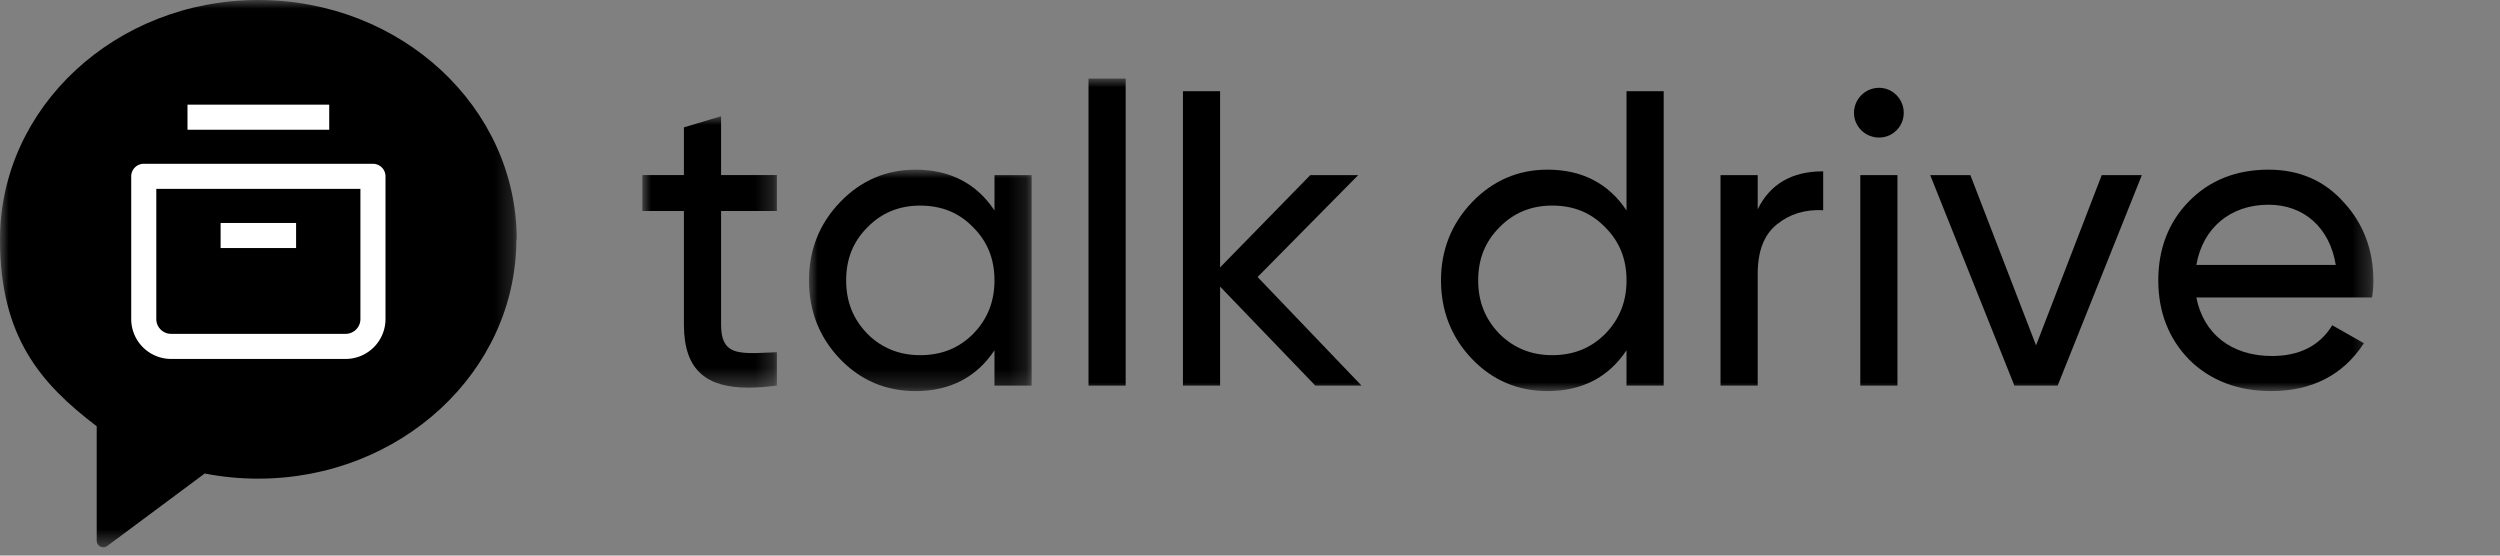 <svg xmlns="http://www.w3.org/2000/svg" xmlns:xlink="http://www.w3.org/1999/xlink" width="144" height="32"><rect width="100%" height="100%" fill="#808080" stroke="none"/><defs><path id="a" d="M0 0h29.763v31.526H0z"/><path id="c" d="M0 0h29.763v31.526H0z"/><path id="e" d="M0 0h29.763v31.526H0z"/><path id="g" d="M0 0h29.763v31.526H0z"/><path id="i" d="M0 0h7.749v15.634H0z"/><path id="k" d="M0 0h12.826v12.753H0z"/><path id="m" d="M0 18h99.708V0H0z"/><path id="o" d="M0 18h99.708V0H0z"/><path id="q" d="M0 18h99.708V0H0z"/><path id="s" d="M0 18h99.708V0H0z"/><path id="u" d="M0 18h99.708V0H0z"/><path id="w" d="M0 18h99.708V0H0z"/><path id="y" d="M0 18h99.708V0H0z"/><path id="A" d="M0 18h99.708V0H0z"/></defs><g fill="none" fill-rule="evenodd"><g><mask id="b" fill="#fff"><use xlink:href="#a"/></mask><path fill="#000" fill-rule="nonzero" d="M14.881 0C6.662 0 0 6.175 0 13.793c0 5.625 2.35 8.31 5.57 10.759v6.594c0 .312.355.49.604.304l5.617-4.176c.992.193 2.019.296 3.073.296 8.21 0 14.866-6.162 14.88-13.77l.019-.007C29.763 6.175 23.1 0 14.88 0" mask="url(#b)"/></g><g><mask id="d" fill="#fff"><use xlink:href="#c"/></mask><path fill="#FFF" fill-rule="nonzero" d="M10.8 7.473h8.163V6.028H10.8z" mask="url(#d)"/></g><g><mask id="f" fill="#fff"><use xlink:href="#e"/></mask><path fill="#FFF" fill-rule="nonzero" d="M20.76 18.378c0 .47-.383.852-.852.852H9.855a.853.853 0 0 1-.852-.852V10.88H20.76v7.498Zm.722-8.943H8.28a.722.722 0 0 0-.722.723v8.22a2.3 2.3 0 0 0 2.297 2.297h10.053a2.3 2.3 0 0 0 2.297-2.297v-8.22a.723.723 0 0 0-.723-.723Z" mask="url(#f)"/></g><g><mask id="h" fill="#fff"><use xlink:href="#g"/></mask><path fill="#FFF" fill-rule="nonzero" d="M12.707 14.287h4.348v-1.444h-4.348z" mask="url(#h)"/></g><g transform="translate(37 6.695)"><mask id="j" fill="#fff"><use xlink:href="#i"/></mask><path fill="#000" fill-rule="nonzero" d="M4.534 0 2.407.636 2.393.64V3.39H0V5.46h2.393v6.532c0 1.332.326 2.264.995 2.851.605.532 1.49.791 2.728.791.484 0 1.021-.039 1.617-.118l.016-.002v-1.921H7.73l-.306.015c-1.242.058-2.063.096-2.506-.326-.262-.25-.384-.66-.384-1.29V5.46h3.215V3.39H4.534V0Z" mask="url(#j)"/></g><g transform="translate(46.597 9.773)"><mask id="l" fill="#fff"><use xlink:href="#k"/></mask><path fill="#000" fill-rule="nonzero" d="M6.401 10.685c-1.198 0-2.218-.413-3.033-1.227-.826-.85-1.227-1.858-1.227-3.081 0-1.231.4-2.232 1.227-3.058.807-.83 1.827-1.25 3.033-1.25 1.239 0 2.239.408 3.057 1.25.826.826 1.227 1.827 1.227 3.058 0 1.223-.401 2.23-1.227 3.08-.826.826-1.826 1.228-3.057 1.228Zm4.284-8.336C9.648.79 8.117 0 6.135 0c-1.69 0-3.151.628-4.34 1.867C.602 3.106 0 4.623 0 6.377 0 8.146.603 9.67 1.794 10.91c1.175 1.223 2.636 1.844 4.34 1.844 1.983 0 3.513-.79 4.551-2.35v2.035h2.141V.314h-2.14v2.035Z" mask="url(#l)"/></g><g transform="translate(37 4.526)"><mask id="n" fill="#fff"><use xlink:href="#m"/></mask><path fill="#000" fill-rule="nonzero" d="M25.698 17.686h2.14V0h-2.14z" mask="url(#n)"/></g><g transform="translate(37 4.526)"><mask id="p" fill="#fff"><use xlink:href="#o"/></mask><path fill="#000" fill-rule="nonzero" d="m41.202 5.592.031-.032h-2.76l-5.195 5.316V.726h-2.14v16.96h2.14v-5.703l5.48 5.697.005.006h2.663l-5.99-6.256z" mask="url(#p)"/></g><g transform="translate(37 4.526)"><mask id="r" fill="#fff"><use xlink:href="#q"/></mask><path fill="#000" fill-rule="nonzero" d="M52.403 15.932c-1.198 0-2.218-.413-3.033-1.227-.826-.85-1.227-1.859-1.227-3.082 0-1.23.401-2.231 1.227-3.057.807-.83 1.827-1.251 3.033-1.251 1.24 0 2.239.409 3.057 1.251.826.826 1.228 1.826 1.228 3.057 0 1.223-.402 2.231-1.228 3.082-.826.825-1.826 1.227-3.057 1.227Zm4.285-8.336c-1.038-1.56-2.57-2.35-4.551-2.35-1.69 0-3.15.629-4.34 1.867-1.191 1.24-1.795 2.757-1.795 4.51 0 1.77.604 3.295 1.794 4.534C48.971 17.38 50.432 18 52.137 18c1.982 0 3.513-.79 4.55-2.35v2.036h2.141V.726h-2.14v6.87Z" mask="url(#r)"/></g><g transform="translate(37 4.526)"><mask id="t" fill="#fff"><use xlink:href="#s"/></mask><path fill="#000" fill-rule="nonzero" d="M64.244 5.56h-2.142v12.126h2.142V11.26c0-1.326.36-2.262 1.104-2.862.743-.599 1.609-.866 2.647-.817h.02V5.343h-.02c-1.781 0-3.044.735-3.751 2.185V5.56Z" mask="url(#t)"/></g><g transform="translate(37 4.526)"><mask id="v" fill="#fff"><use xlink:href="#u"/></mask><path fill="#000" fill-rule="nonzero" d="M71.236.532c-.798 0-1.446.648-1.446 1.445 0 .783.648 1.42 1.446 1.42.783 0 1.42-.637 1.42-1.42 0-.797-.637-1.445-1.42-1.445" mask="url(#v)"/></g><g transform="translate(37 4.526)"><mask id="x" fill="#fff"><use xlink:href="#w"/></mask><path fill="#000" fill-rule="nonzero" d="M70.153 17.686h2.14V5.561h-2.14z" mask="url(#x)"/></g><g transform="translate(37 4.526)"><mask id="z" fill="#fff"><use xlink:href="#y"/></mask><path fill="#000" fill-rule="nonzero" d="m80.277 15.367-3.779-9.795-.004-.011H74.18l4.845 12.113.005.012h2.49l4.84-12.1.01-.025H84.06z" mask="url(#z)"/></g><g transform="translate(37 4.526)"><mask id="B" fill="#fff"><use xlink:href="#A"/></mask><path fill="#000" fill-rule="nonzero" d="M93.67 7.266c2.042 0 3.524 1.328 3.87 3.468h-8.031c.374-2.14 1.967-3.468 4.16-3.468m4.342-.127c-1.11-1.256-2.571-1.893-4.341-1.893-1.859 0-3.4.612-4.583 1.82-1.175 1.197-1.77 2.73-1.77 4.557 0 1.825.603 3.367 1.794 4.583C90.327 17.396 91.91 18 93.815 18c2.35 0 4.146-.922 5.334-2.74l.01-.017-1.806-1.025-.015-.009-.01.015c-.713 1.166-1.88 1.756-3.465 1.756-2.315 0-3.94-1.26-4.354-3.371h10.124l.002-.016c.049-.314.073-.632.073-.946 0-1.77-.571-3.287-1.697-4.508" mask="url(#B)"/></g></g></svg>